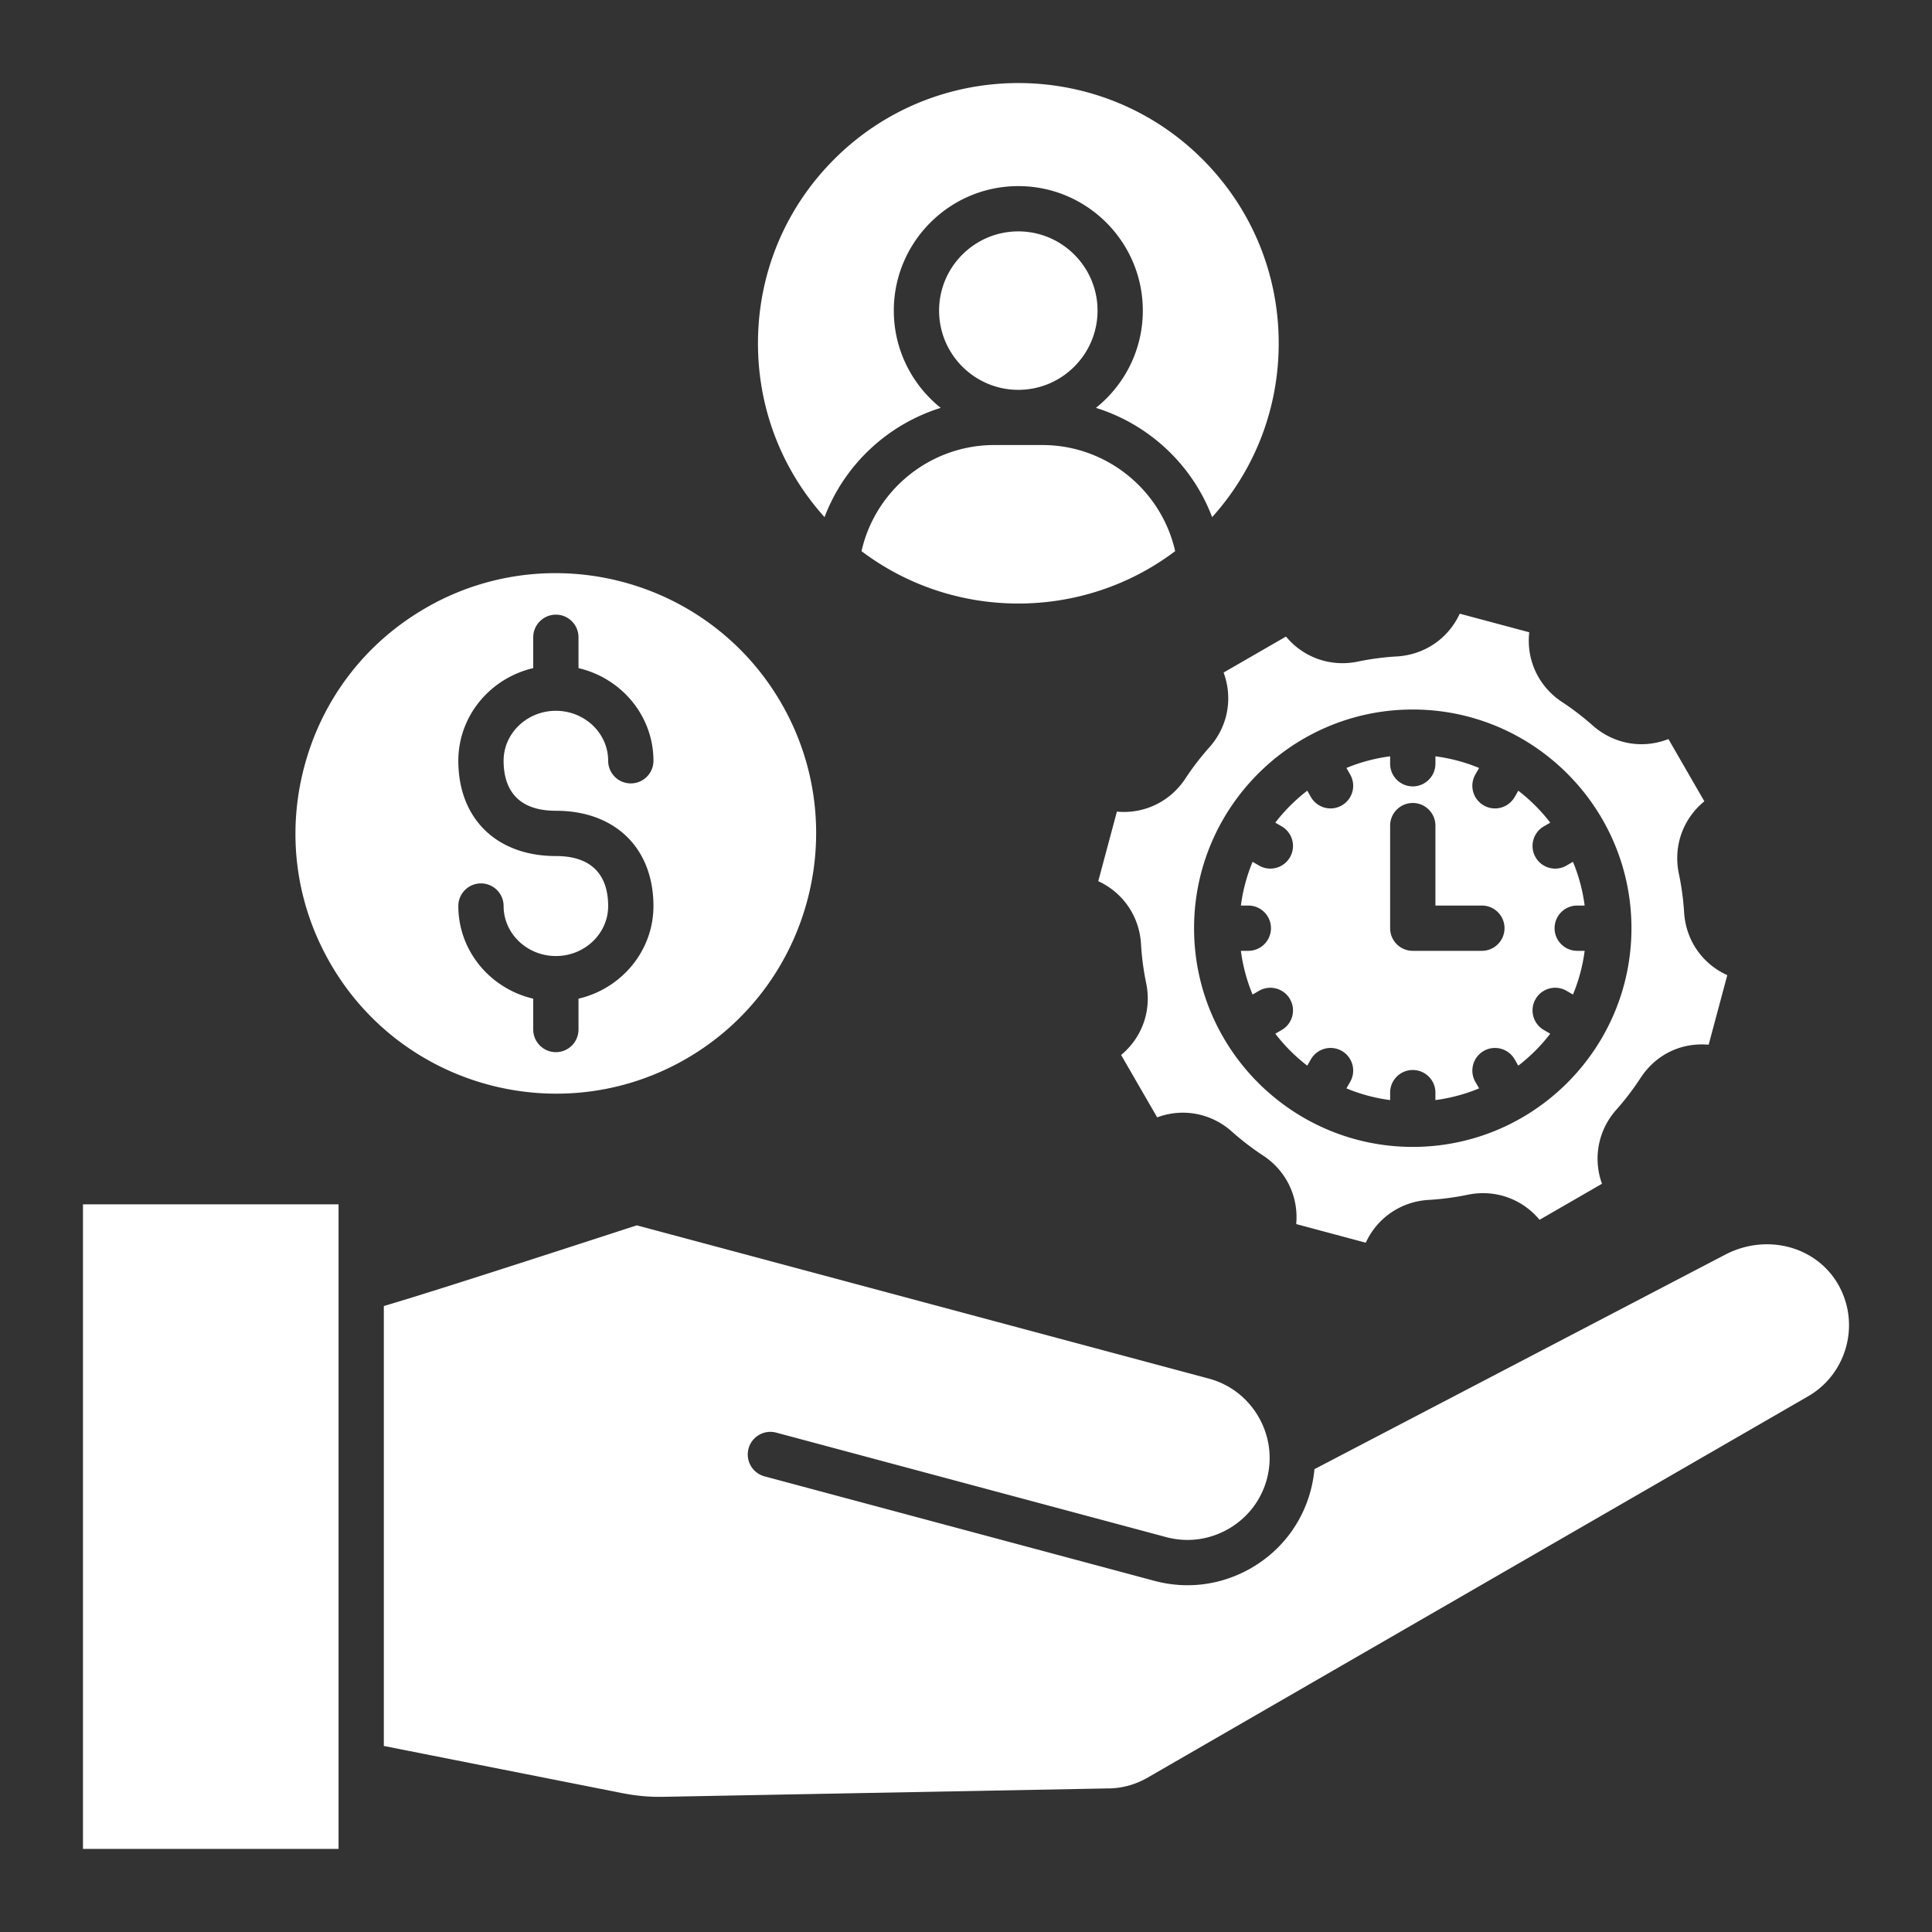 <svg xmlns="http://www.w3.org/2000/svg" version="1.1" xmlns:xlink="http://www.w3.org/1999/xlink" width="512" height="512" x="0" y="0" viewBox="0 0 512 512" style="enable-background:new 0 0 512 512" xml:space="preserve" class=""><rect x="0" y="0" width="512" height="512" fill="#333333" stroke="none"/><g><path fill-rule="evenodd" d="M89.72 319.16v170.82H21.99V319.16zm12 26.95V462.7l62.99 12.46c3.94.78 7.34 1.09 11.35 1.01l116.92-2.21c.06-.01.12-.01.18-.01 3.88.08 7.68-.95 11.02-2.89l174.96-101.01c10.38-5.99 13.95-19.32 7.96-29.71-5.84-10.11-18.99-13.55-29.93-7.83l-108.83 56.83c-.17 1.92-.51 3.84-1.02 5.74-2.33 8.68-7.92 15.95-15.74 20.47-7.83 4.51-16.92 5.72-25.6 3.4l-103.37-27.7a6 6 0 0 1-4.24-7.35c.85-3.2 4.15-5.09 7.34-4.24l103.38 27.7c5.58 1.49 11.44.71 16.49-2.2 5.05-2.92 8.65-7.6 10.15-13.18 1.49-5.58.71-11.44-2.2-16.49-2.92-5.05-7.6-8.65-13.18-10.15l-151.58-40.61c-1.79.57-4.95 1.6-8.45 2.74-16.8 5.45-46.68 15.16-58.6 18.64zm45.71-56.28c-23.86 0-47.1-12.37-59.86-34.48-9.22-15.95-11.66-34.54-6.89-52.34s16.18-32.68 32.14-41.89a68.536 68.536 0 0 1 34.38-9.23c23.86 0 47.1 12.37 59.86 34.48 19.02 32.94 7.69 75.22-25.25 94.24-10.84 6.25-22.68 9.23-34.38 9.22zm-13.97-88.22c0-7.3 6.22-13.24 13.85-13.24 7.64 0 13.86 5.94 13.86 13.24 0 3.32 2.68 6 6 6 3.31 0 6-2.68 6-6 0-11.9-8.49-21.9-19.86-24.55v-8.17c0-3.31-2.68-6-6-6-3.31 0-6 2.69-6 6v8.17c-11.37 2.65-19.85 12.65-19.85 24.55 0 15.34 10.15 25.25 25.85 25.25 11.45 0 13.86 7.2 13.86 13.25 0 7.3-6.22 13.25-13.86 13.25-7.63 0-13.85-5.95-13.85-13.25 0-3.32-2.69-6-6-6s-6 2.68-6 6c0 11.9 8.48 21.9 19.85 24.55v8.17c0 3.31 2.69 6 6 6 3.32 0 6-2.69 6-6v-8.17c11.37-2.65 19.86-12.65 19.86-24.55 0-15.34-10.15-25.25-25.86-25.25-11.45 0-13.85-7.19-13.85-13.25zm94.85-55.55c24.5 18.51 58.62 18.51 83.12 0-3.67-16.25-18.25-28.12-35.18-28.12h-12.76c-16.93 0-31.51 11.86-35.18 28.12zm62.12-37.97c14.08 4.38 25.55 15.08 30.8 28.96 11.4-12.67 17.64-28.89 17.64-46.07 0-18.43-7.18-35.76-20.21-48.79-13.45-13.45-31.12-20.18-48.79-20.18s-35.34 6.73-48.79 20.18c-13.03 13.03-20.21 30.36-20.21 48.79 0 17.18 6.24 33.4 17.64 46.07 5.25-13.88 16.72-24.58 30.79-28.96-7.56-6.05-12.43-15.35-12.43-25.78 0-18.19 14.81-32.99 33-32.99s32.99 14.8 32.99 32.99c0 10.43-4.86 19.73-12.43 25.78zm-20.56-4.78c11.58 0 20.99-9.42 20.99-21 0-11.57-9.41-20.99-20.99-20.99s-21 9.42-21 20.99c0 11.58 9.42 21 21 21zm71.98 123.88a6 6 0 0 0-2.19-8.2l-1.7-.98c2.45-3.17 5.3-6.02 8.48-8.47l.97 1.7c1.11 1.92 3.13 3 5.2 3 1.02 0 2.05-.26 3-.81a5.989 5.989 0 0 0 2.19-8.19l-.98-1.72c3.64-1.51 7.53-2.56 11.58-3.09v1.97c0 3.31 2.68 6 6 6 3.31 0 6-2.69 6-6v-1.97c4.05.53 7.93 1.58 11.58 3.09l-.99 1.72c-1.65 2.87-.67 6.54 2.2 8.19.94.55 1.98.81 2.99.81 2.08 0 4.09-1.08 5.21-3l.97-1.7a46.52 46.52 0 0 1 8.47 8.47l-1.69.98a6.012 6.012 0 0 0-2.2 8.2c1.12 1.92 3.13 3 5.21 3 1.01 0 2.05-.26 2.99-.81l1.71-.98c1.52 3.64 2.57 7.53 3.1 11.58h-1.97c-3.31 0-6 2.68-6 6 0 3.31 2.69 6 6 6h1.97c-.53 4.05-1.58 7.93-3.1 11.58l-1.71-.99c-2.87-1.66-6.54-.67-8.2 2.2-1.65 2.87-.67 6.54 2.2 8.19l1.69.98a45.898 45.898 0 0 1-8.47 8.47l-.97-1.69a6.012 6.012 0 0 0-8.2-2.2 6.012 6.012 0 0 0-2.2 8.2l.99 1.71a45.396 45.396 0 0 1-11.58 3.1v-1.97c0-3.32-2.69-6-6-6-3.32 0-6 2.68-6 6v1.97c-4.05-.53-7.94-1.58-11.58-3.1l.98-1.71c1.66-2.87.68-6.54-2.19-8.2s-6.54-.67-8.2 2.2l-.97 1.69a45.898 45.898 0 0 1-8.47-8.47l1.69-.98c2.87-1.65 3.85-5.32 2.19-8.19-1.65-2.87-5.32-3.85-8.19-2.2l-1.71.99a45.396 45.396 0 0 1-3.1-11.58h1.97c3.31 0 6-2.69 6-6 0-3.32-2.69-6-6-6h-1.97c.53-4.05 1.58-7.94 3.1-11.58l1.71.98a5.9 5.9 0 0 0 2.99.81c2.07 0 4.09-1.08 5.2-3zm32.55 24.79h18.31c3.31 0 6-2.69 6-6 0-3.32-2.69-6-6-6H380.4V218.8c0-3.31-2.69-6-6-6-3.32 0-6 2.69-6 6v27.18c0 3.32 2.68 6 6 6zm-57.96-5.99c0 31.95 26 57.95 57.96 57.95s57.95-26 57.95-57.95c0-31.96-25.99-57.96-57.95-57.96-31.96-.01-57.96 25.99-57.96 57.96zm4.06-47.95c4.89-5.48 6.29-12.98 3.77-19.81l16.53-9.54c4.64 5.6 11.84 8.13 19.03 6.64 3.41-.71 6.9-1.17 10.37-1.37 7.32-.43 13.61-4.74 16.65-11.33l18.42 4.93c-.82 7.36 2.45 14.37 8.71 18.49 2.83 1.86 5.55 3.95 8.09 6.2 5.6 4.96 13.2 6.3 20.08 3.61l9.52 16.5c-5.7 4.66-8.28 11.92-6.75 19.19a72.68 72.68 0 0 1 1.39 10.26c.46 7.35 4.8 13.62 11.44 16.62l-4.94 18.43c-7.32-.64-14.01 2.62-18.06 8.83a70.769 70.769 0 0 1-6.42 8.41c-4.81 5.43-6.22 12.85-3.79 19.61L408 323.26c-4.65-5.59-11.84-8.13-19.04-6.64-3.41.71-6.9 1.17-10.37 1.37-7.32.43-13.61 4.74-16.65 11.34l-18.43-4.94c.66-7.23-2.63-14.11-8.75-18.14a72.2 72.2 0 0 1-8.3-6.37c-5.48-4.89-12.98-6.3-19.8-3.77l-9.55-16.53c5.6-4.65 8.13-11.84 6.64-19.03a71.08 71.08 0 0 1-1.37-10.38c-.43-7.32-4.74-13.61-11.33-16.65l4.94-18.43c7.23.67 14.1-2.63 18.14-8.75 1.9-2.91 4.05-5.69 6.37-8.3z" clip-rule="evenodd" fill="#ffffff" opacity="1" data-original="#000000" class=""></path></g></svg>